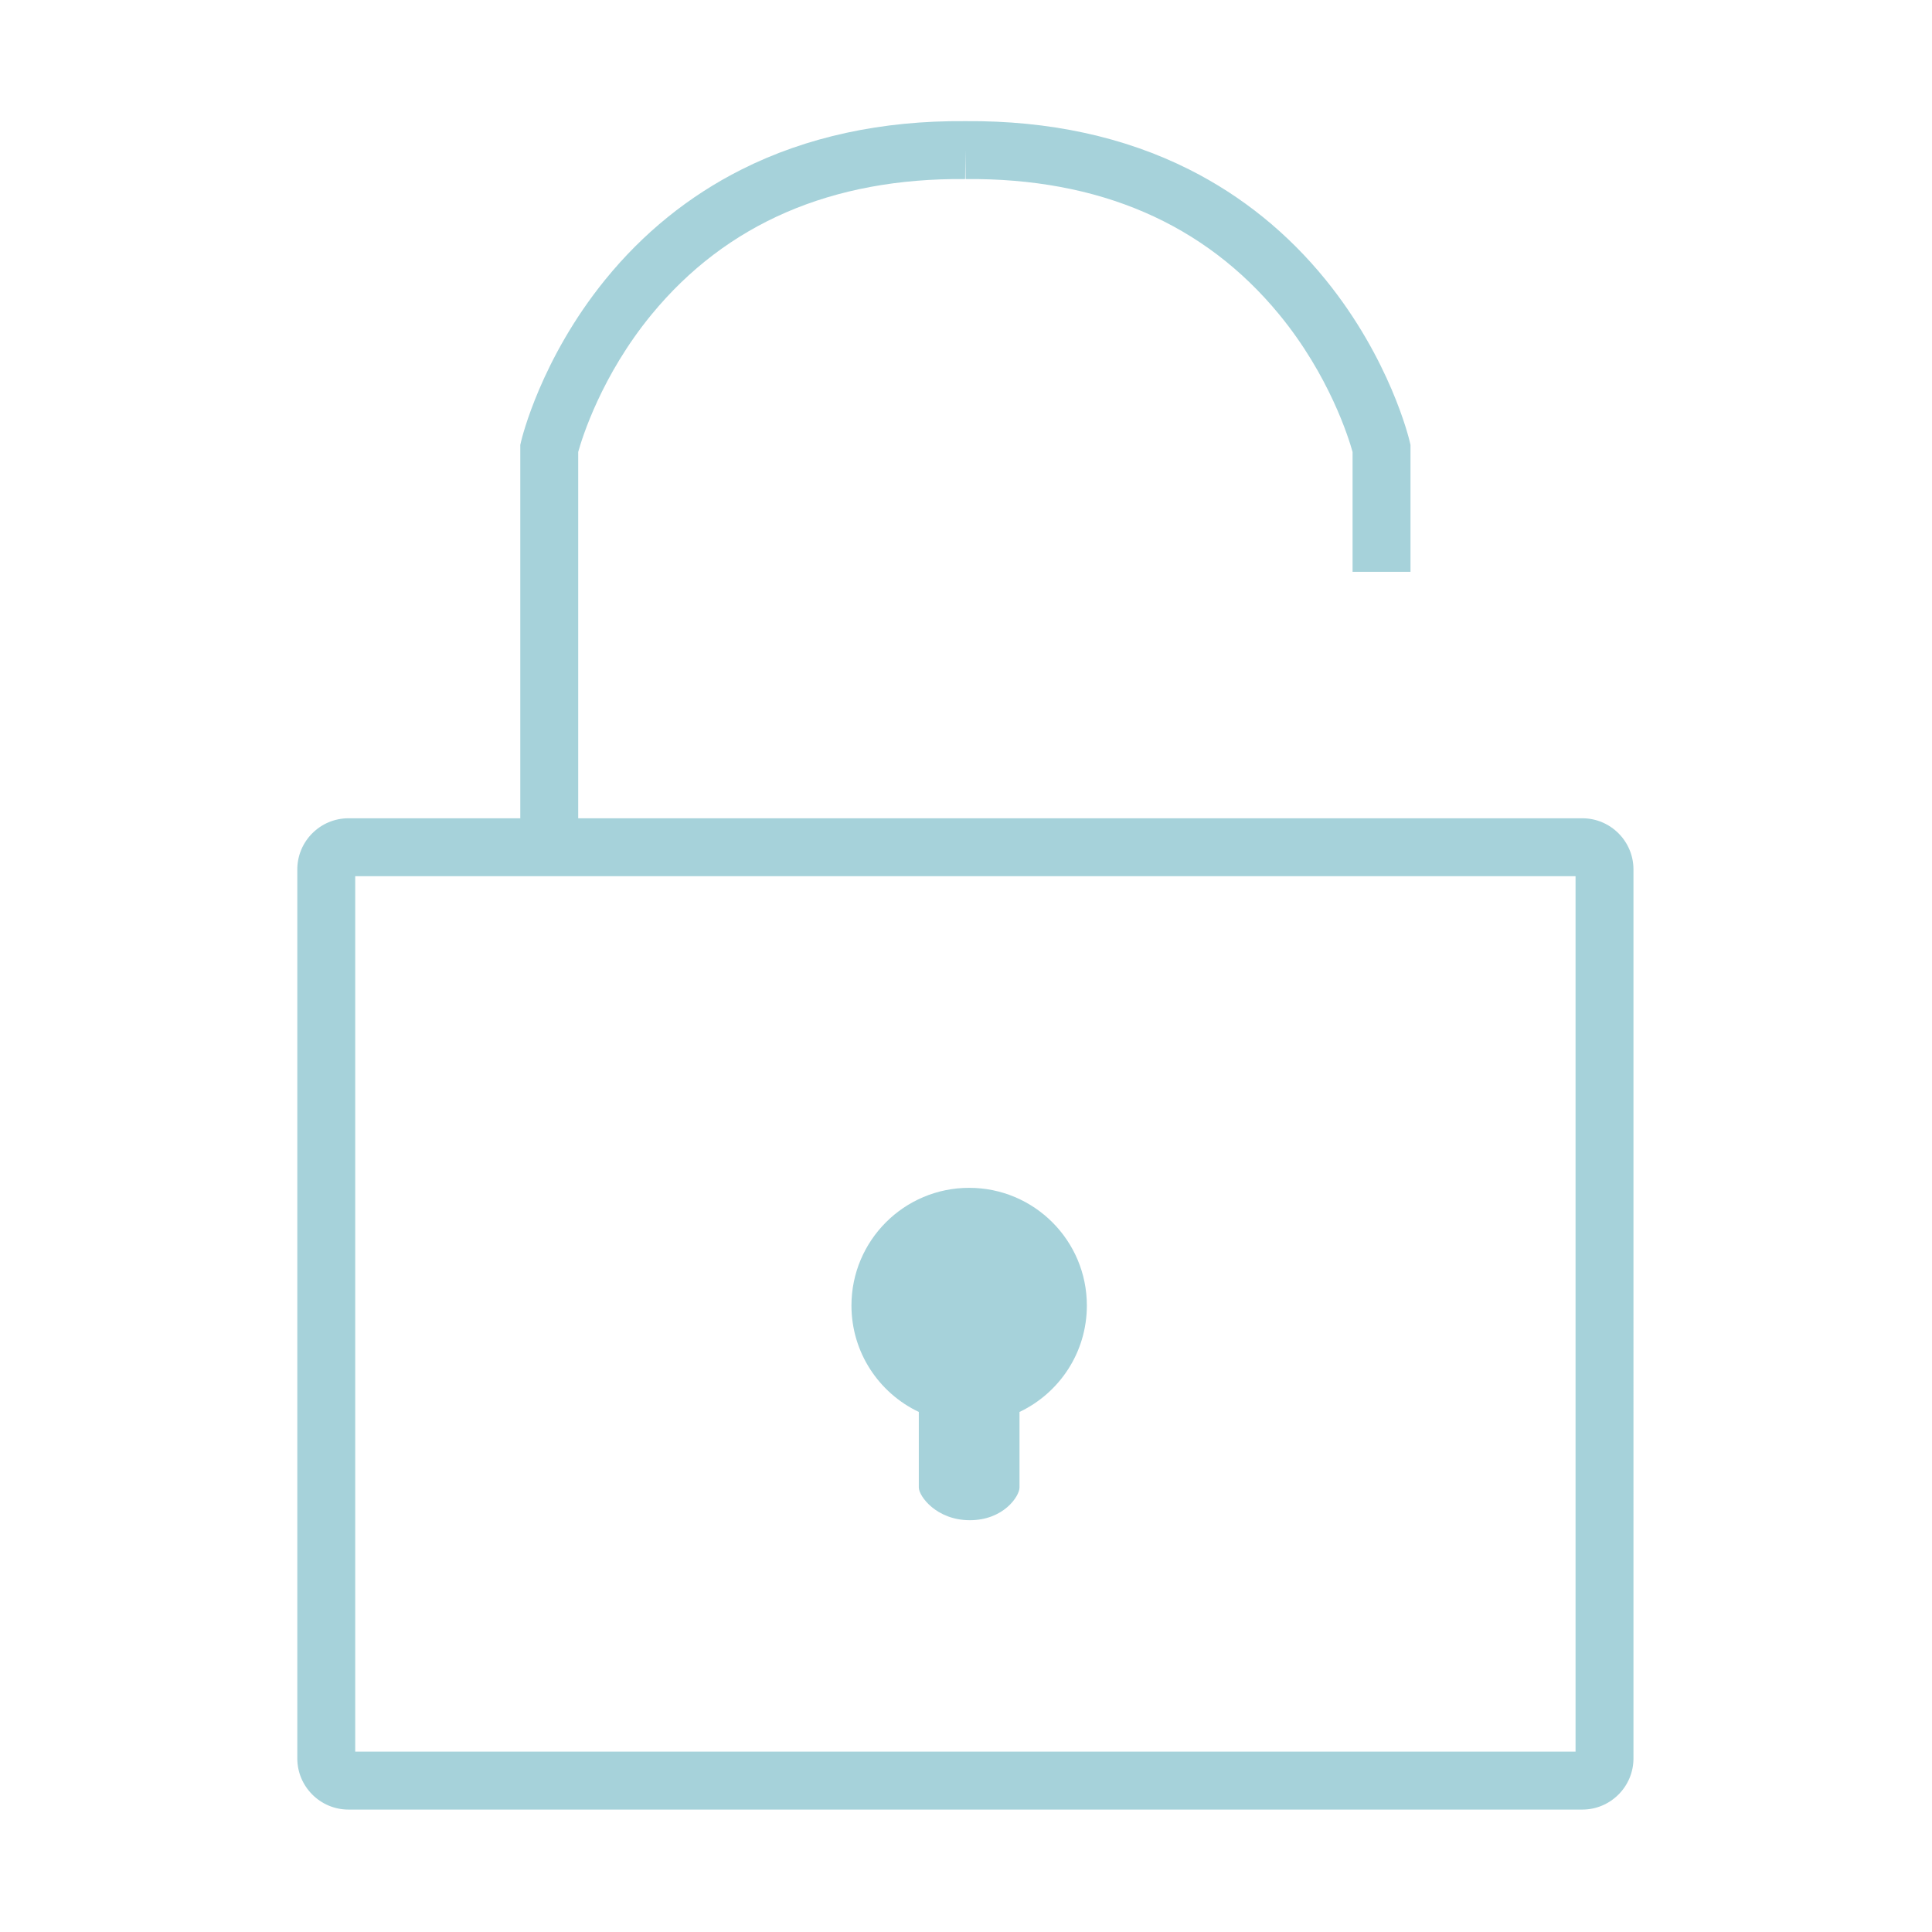 <?xml version="1.0" standalone="no"?><!DOCTYPE svg PUBLIC "-//W3C//DTD SVG 1.1//EN" "http://www.w3.org/Graphics/SVG/1.1/DTD/svg11.dtd"><svg class="icon" width="25px" height="25.00px" viewBox="0 0 1024 1024" version="1.1" xmlns="http://www.w3.org/2000/svg"><path fill="#A6D2DA" d="M838.652 433.703 306.46 433.703 306.46 239.546c2.068-7.444 12.318-40.537 38.886-72.861 39.643-48.231 95.567-72.401 166.197-71.781l0.131-15.35 0.131 15.35c70.611-0.609 126.555 23.55 166.198 71.781 26.592 32.353 36.836 65.478 38.886 72.857l0 63.533 30.699 0 0-67.273-0.402-1.721c-0.412-1.769-10.5-43.818-44.56-85.778-20.085-24.745-44.39-44.402-72.238-58.426-34.507-17.377-74.44-26.004-118.584-25.671L511.804 64.205c-0.046 0-0.091 0.001-0.137 0.001-0.042 0-0.083-0.001-0.125-0.001l0 0.001c-44.18-0.354-84.077 8.294-118.583 25.671-27.848 14.023-52.153 33.681-72.238 58.426-34.06 41.96-44.147 84.008-44.56 85.779l-0.401 1.72 0 197.901-91.063 0c-14.955 0-27.121 12.166-27.121 27.121l0 471.167c0 14.954 12.167 27.121 27.121 27.121l653.954 0c14.954 0 27.121-12.167 27.121-27.121L865.771 460.824C865.772 445.87 853.605 433.703 838.652 433.703zM835.073 928.413 188.276 928.413 188.276 464.402 835.073 464.402 835.073 928.413zM486.989 748.361l0 40.043c0 4.594 9.347 17.336 27.048 17.336 17.881 0 26.324-12.742 26.324-17.336l0-40.043c21.103-10.003 35.698-31.495 35.698-56.401 0-34.454-27.93-62.384-62.384-62.384s-62.384 27.93-62.384 62.384C451.291 716.865 465.887 738.358 486.989 748.361z" /></svg>